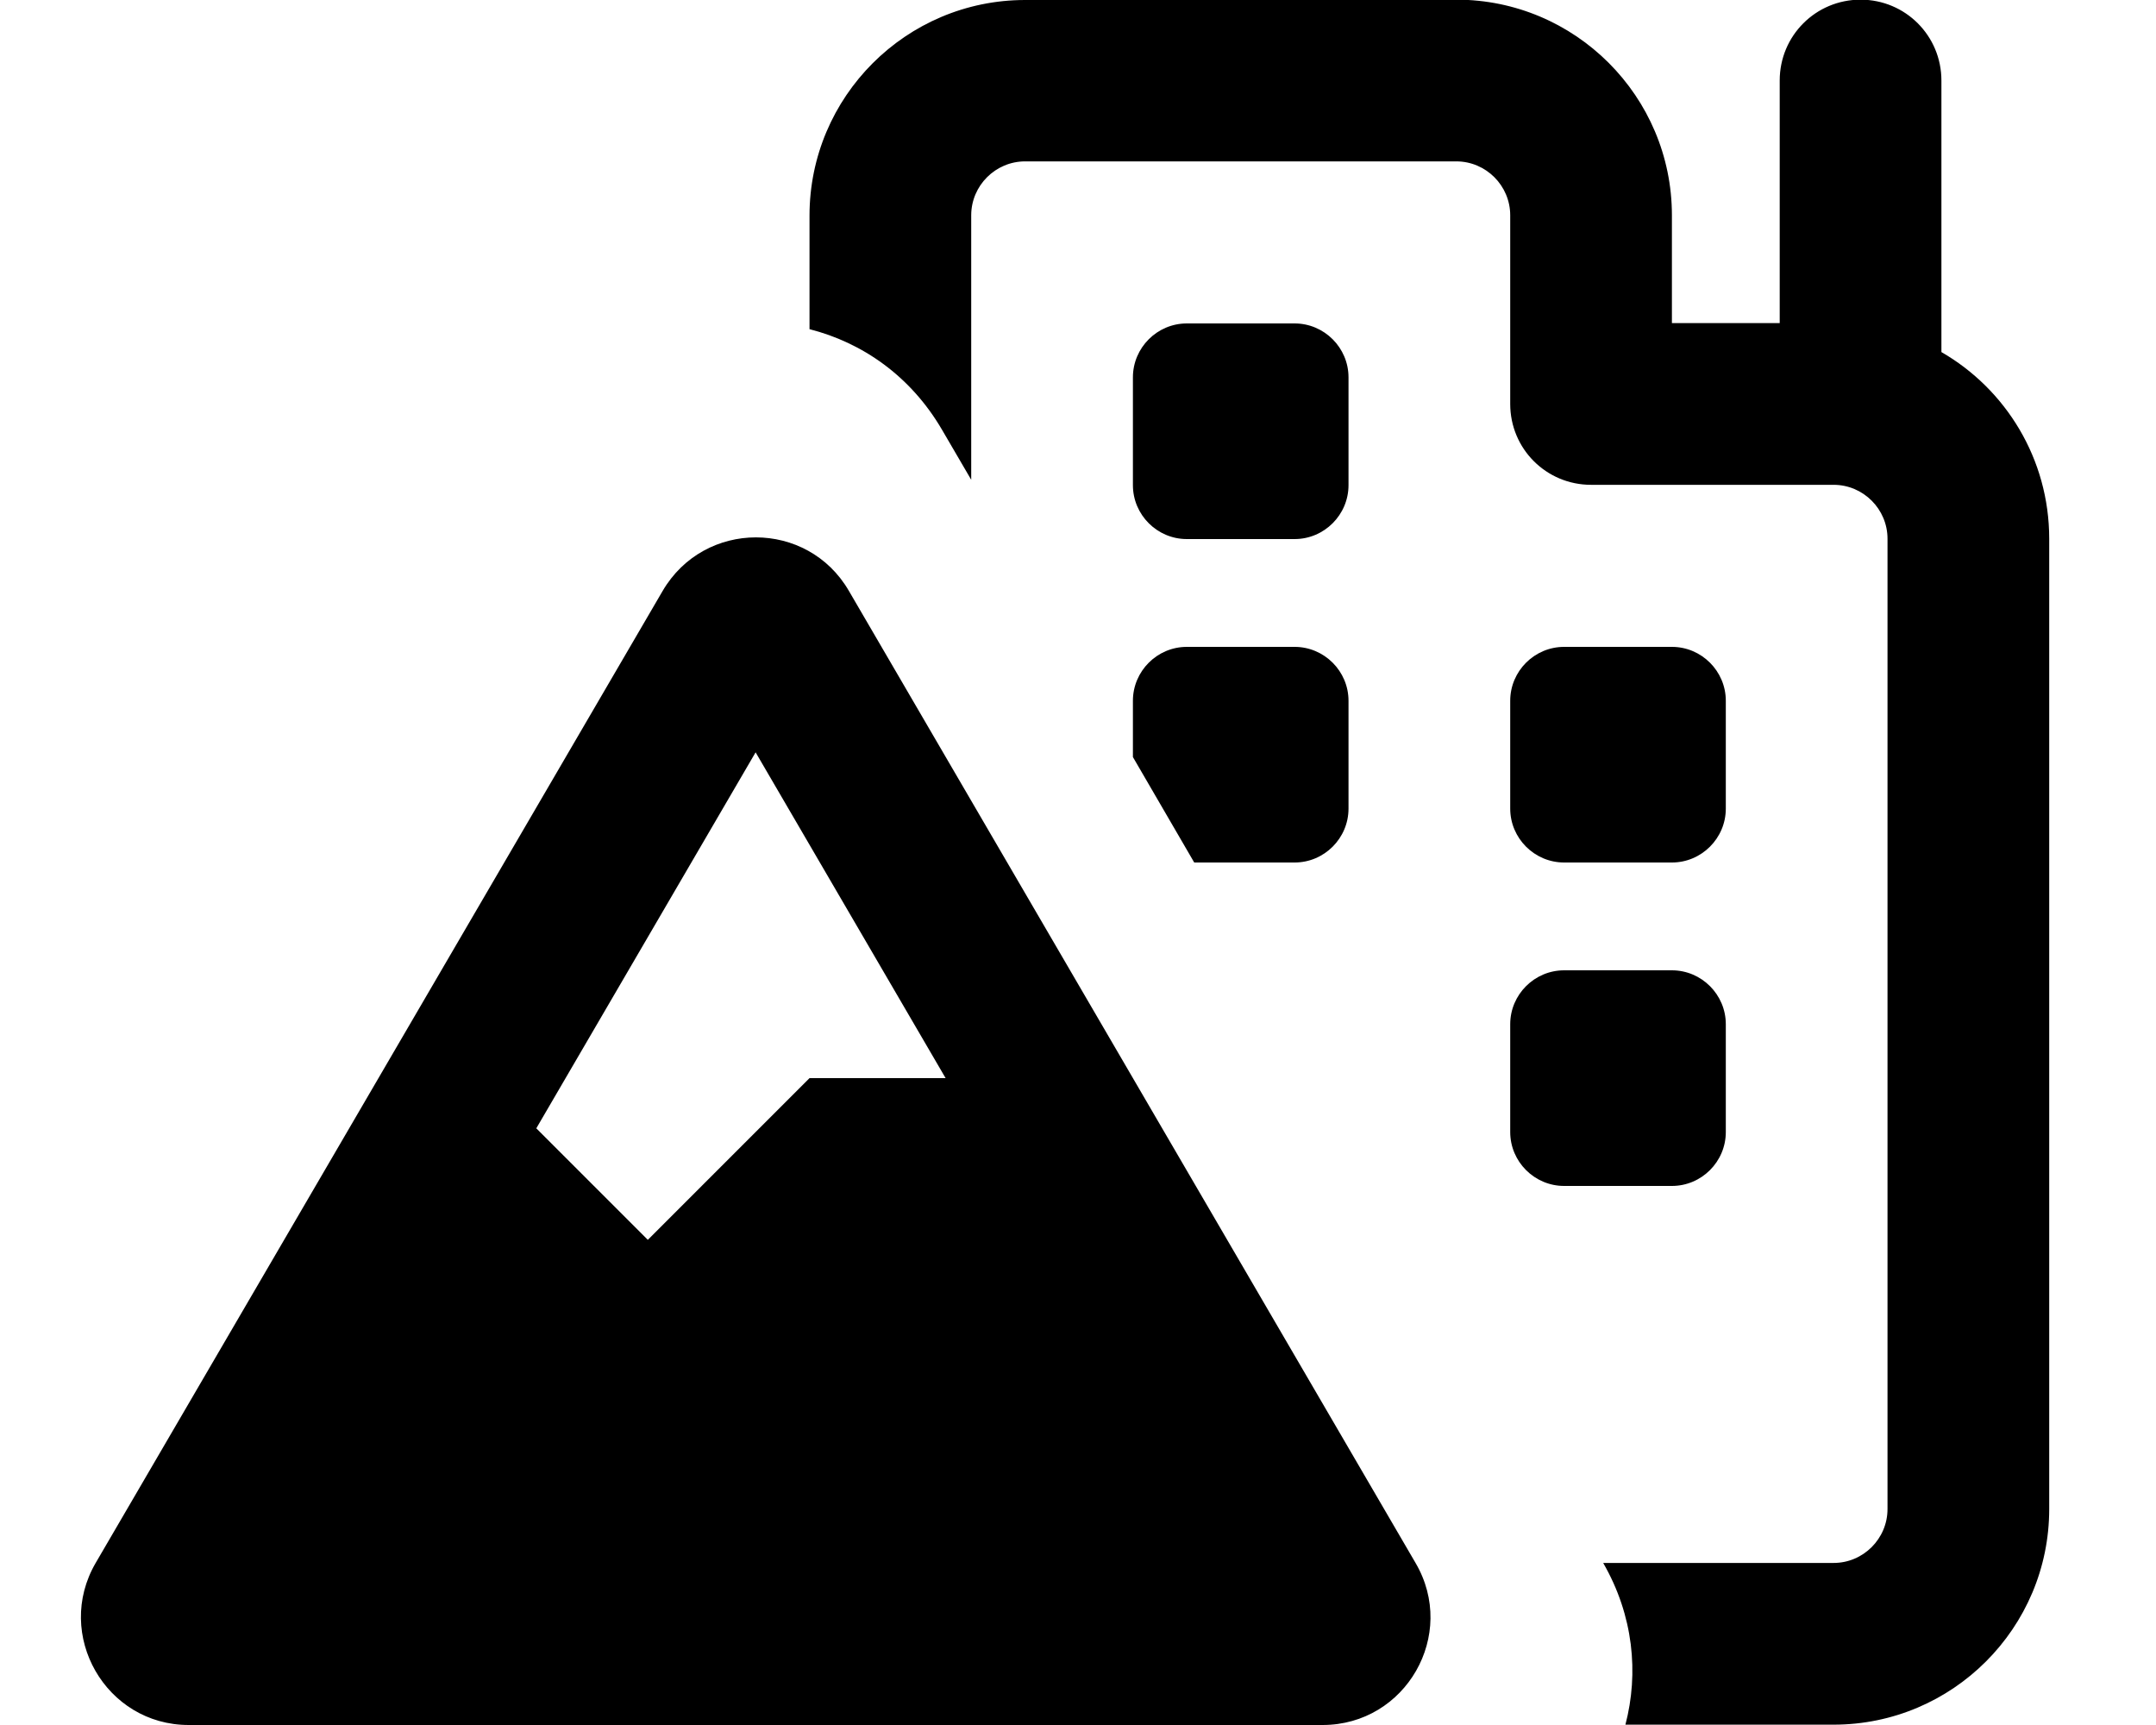 <svg fill="currentColor" xmlns="http://www.w3.org/2000/svg" viewBox="0 0 640 512"><!--! Font Awesome Pro 7.1.0 by @fontawesome - https://fontawesome.com License - https://fontawesome.com/license (Commercial License) Copyright 2025 Fonticons, Inc. --><path fill="currentColor" d="M304.3 0c-35.3 0-64 28.7-64 64l0 33.7c15.7 4 30 13.9 39.3 29.8l8.7 14.9 0-78.5c0-8.8 7.2-16 16-16l128 0c8.8 0 16 7.2 16 16l0 56c0 13.3 10.7 24 24 24l72 0c8.8 0 16 7.2 16 16l0 288c0 8.8-7.2 16-16 16l-68.4 0c9 15.6 10.6 32.7 6.6 48l61.8 0c35.3 0 64-28.7 64-64l0-288c0-23.7-12.9-44.4-32-55.4l0-80.6c0-13.3-10.7-24-24-24s-24 10.7-24 24l0 72-32 0 0-32c0-35.3-28.7-64-64-64l-128 0zm32 224.7l18.2 31.3 29.8 0c8.8 0 16-7.2 16-16l0-32c0-8.8-7.2-16-16-16l-32 0c-8.8 0-16 7.2-16 16l0 16.7zm0-112.7l0 32c0 8.8 7.2 16 16 16l32 0c8.8 0 16-7.2 16-16l0-32c0-8.8-7.2-16-16-16l-32 0c-8.8 0-16 7.2-16 16zm112 96l0 32c0 8.8 7.2 16 16 16l32 0c8.8 0 16-7.2 16-16l0-32c0-8.8-7.2-16-16-16l-32 0c-8.8 0-16 7.2-16 16zm16 80c-8.8 0-16 7.2-16 16l0 32c0 8.8 7.2 16 16 16l32 0c8.8 0 16-7.2 16-16l0-32c0-8.8-7.2-16-16-16l-32 0zm-240-64.7l56.4 96.7-40.4 0-48 48-33.1-33.1 65.1-111.6zm-27.6-47.9L28.4 463.9C16 485.2 31.4 512 56 512l336.6 0c24.7 0 40.1-26.8 27.6-48.1L252 175.4c-12.3-21.2-42.9-21.2-55.3 0z"/></svg>